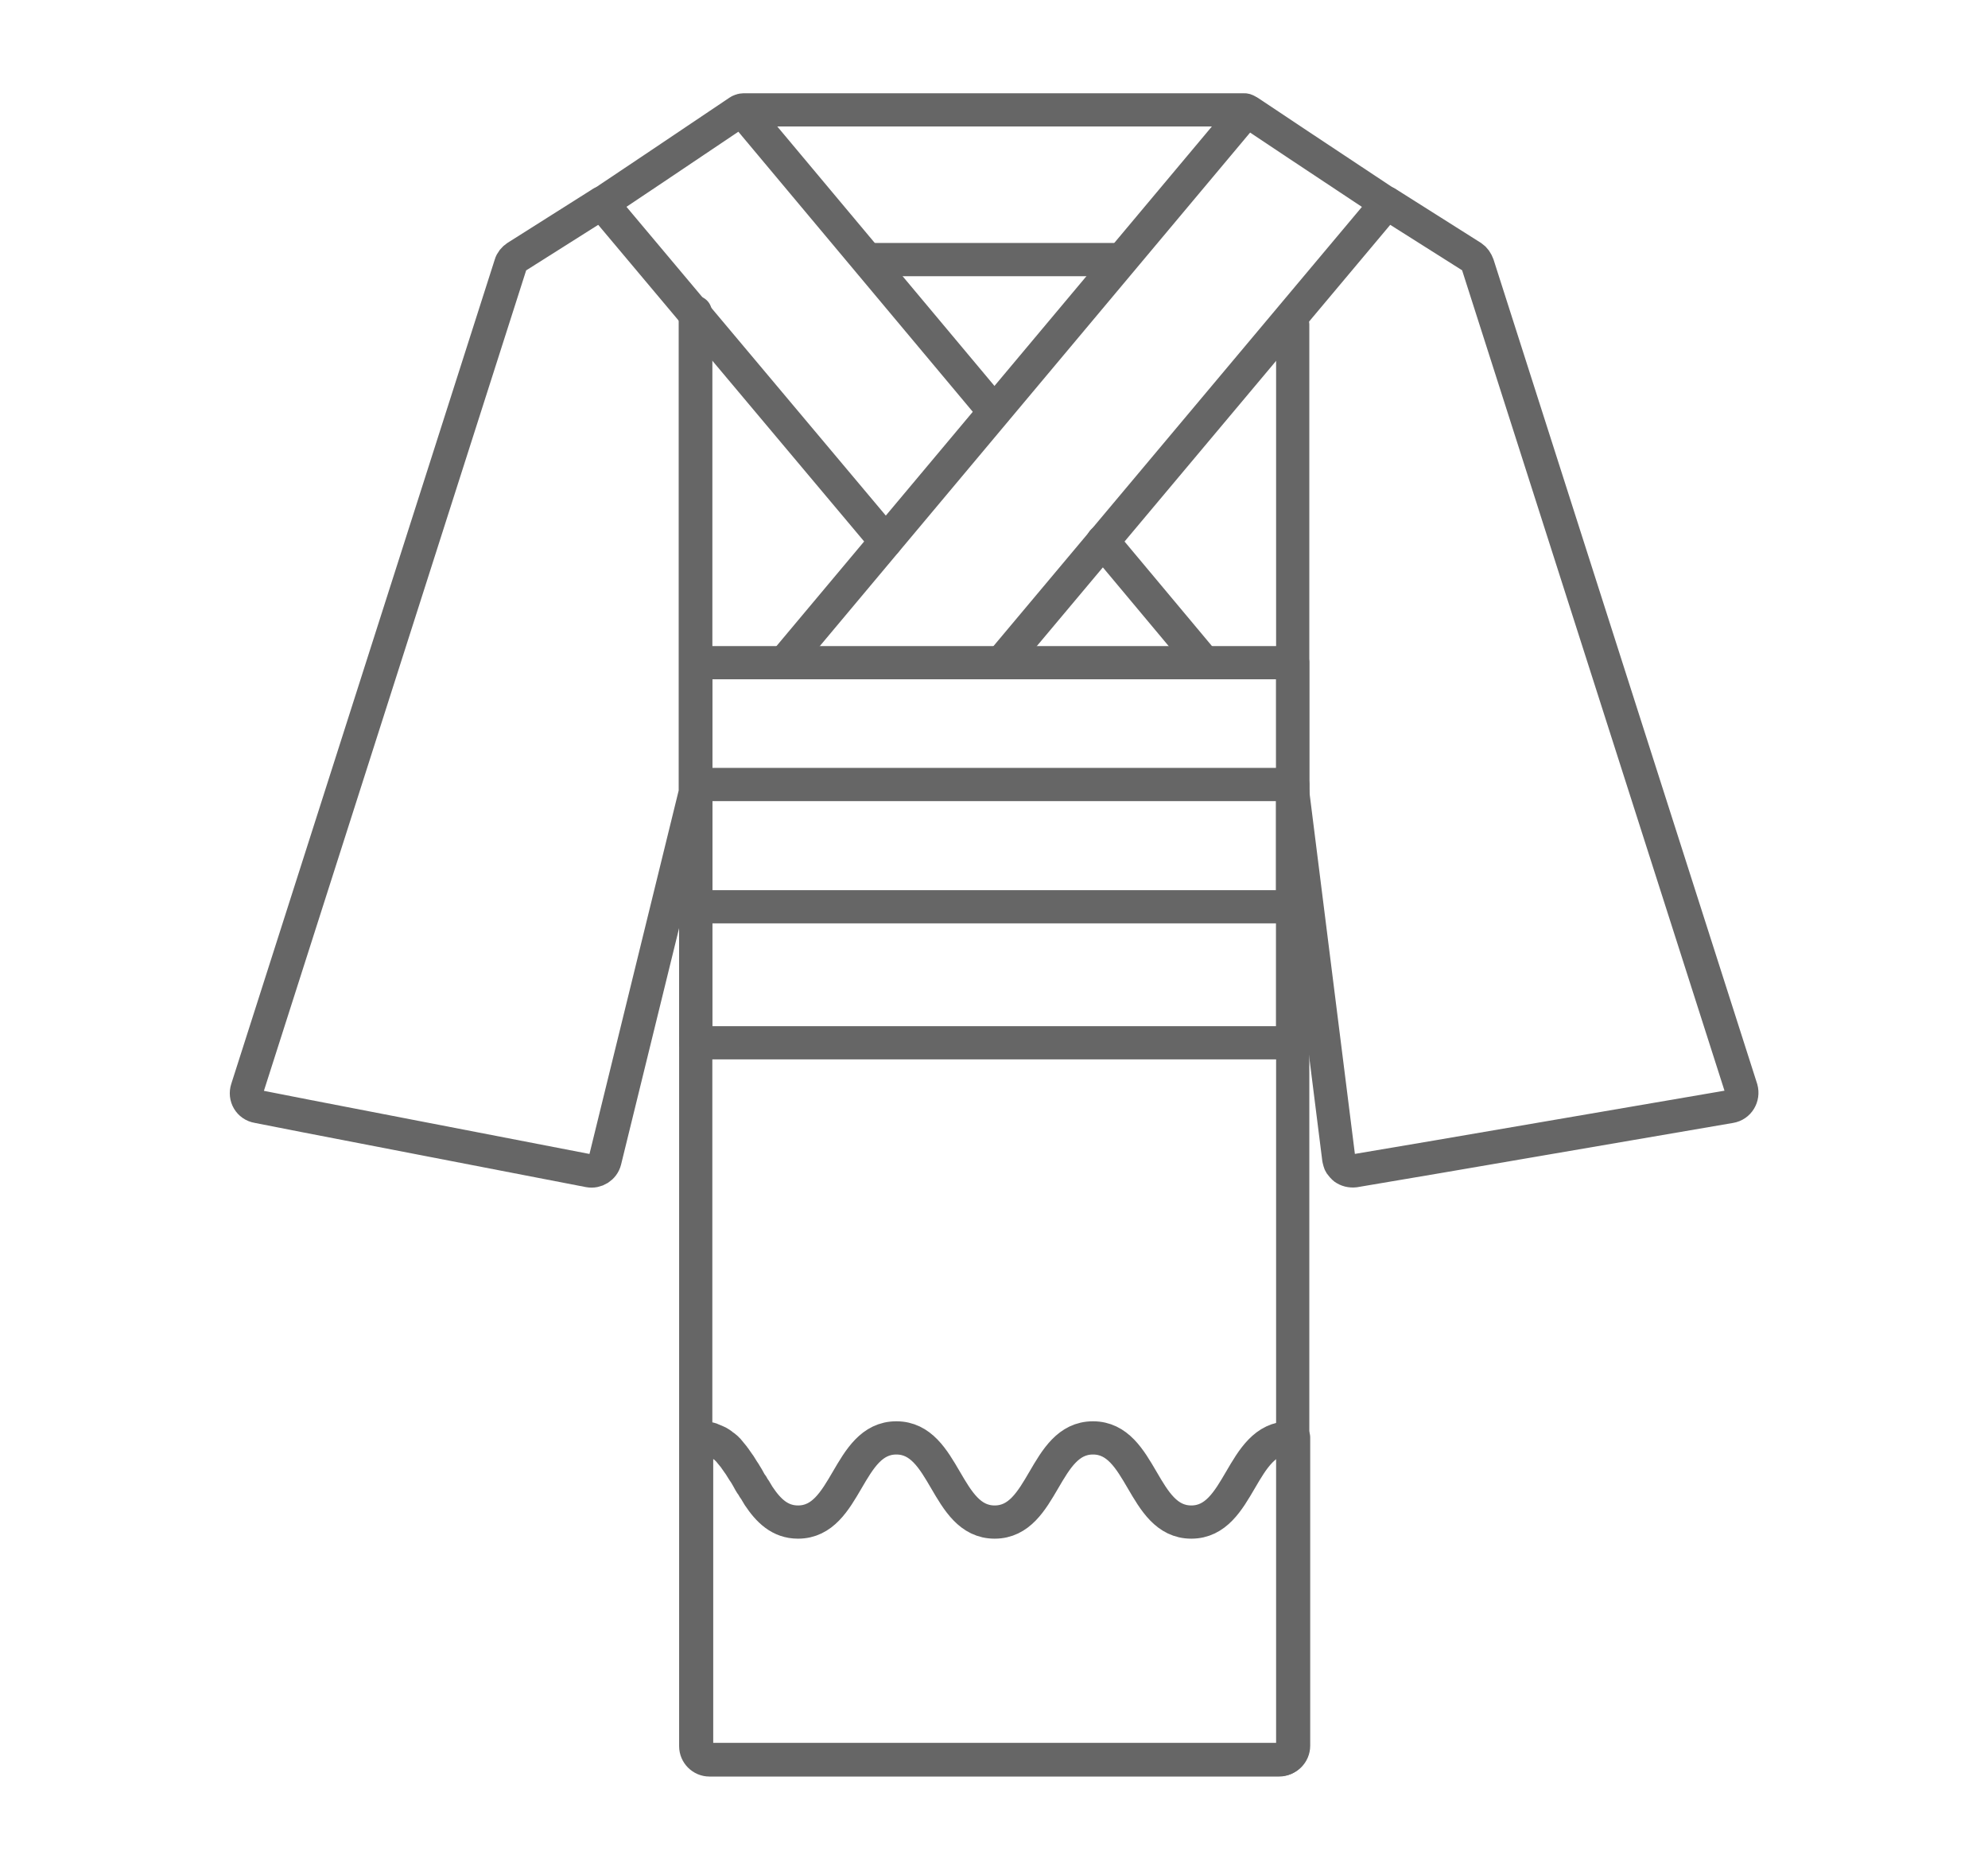 <?xml version="1.0" encoding="utf-8"?>
<!-- Generator: Adobe Illustrator 23.0.1, SVG Export Plug-In . SVG Version: 6.00 Build 0)  -->
<svg version="1.1" id="Слой_1" xmlns="http://www.w3.org/2000/svg" xmlns:xlink="http://www.w3.org/1999/xlink" x="0px" y="0px"
	 viewBox="0 0 44.89 42.21" style="enable-background:new 0 0 44.89 42.21;" xml:space="preserve">
<style type="text/css">
	.st0{fill:none;stroke:#666666;stroke-width:0.75;stroke-linecap:round;stroke-linejoin:round;stroke-miterlimit:10;}
</style>
<g>
	<path class="st0" d="M29.19,5.86"/>
	<path class="st0" d="M16.72,2.52c0.01-0.03,0.04-0.04,0.07-0.04h11.31c0.03,0,0.06,0.02,0.07,0.04"/>
	<line class="st0" x1="25.29" y1="5.86" x2="19.62" y2="5.86"/>
	<path class="st0" d="M15.71,7.33l0-0.15v32.24c0,0.17,0.14,0.31,0.31,0.31h0h1.1h11.76c0.17,0,0.31-0.14,0.31-0.31V7.33"/>
	<path class="st0" d="M13.59,4.58L11.66,5.8c-0.06,0.04-0.11,0.1-0.13,0.17L5.58,24.58c-0.06,0.18,0.05,0.37,0.24,0.4l1.07,0.21l0,0
		l6.41,1.24c0.16,0.03,0.32-0.07,0.36-0.23l2.04-8.31V7.05"/>
	<path class="st0" d="M29.19,17.89l1.04,8.27c0.01,0.04,0.02,0.09,0.04,0.12c0.02,0.03,0.05,0.06,0.07,0.08c0,0,0.01,0.01,0.01,0.01
		c0.07,0.05,0.15,0.07,0.24,0.06l1.89-0.32l6.59-1.13c0.19-0.03,0.3-0.22,0.25-0.4l-5.95-18.6C33.34,5.9,33.3,5.84,33.24,5.8
		l-1.93-1.22"/>
	<path class="st0" d="M29.12,32.46c-1.11,0-1.11,1.9-2.22,1.9c-1.11,0-1.11-1.9-2.22-1.9c-1.11,0-1.11,1.9-2.22,1.9
		c-1.11,0-1.11-1.9-2.22-1.9c-1.11,0-1.11,1.9-2.22,1.9c-0.41,0-0.67-0.26-0.89-0.59c-0.02-0.03-0.04-0.07-0.06-0.1
		c-0.02-0.04-0.05-0.07-0.07-0.11c-0.01-0.02-0.02-0.04-0.04-0.06c-0.04-0.06-0.07-0.13-0.11-0.19c0,0,0,0,0,0
		c-0.02-0.04-0.05-0.08-0.07-0.11c-0.04-0.06-0.07-0.12-0.11-0.17c-0.02-0.03-0.04-0.06-0.07-0.1c0,0,0,0,0,0
		c-0.01-0.01-0.01-0.02-0.02-0.03c0,0,0,0,0,0c-0.05-0.06-0.09-0.11-0.14-0.17c0,0,0,0,0,0c-0.01-0.01-0.03-0.02-0.04-0.04
		c0,0,0,0,0,0c-0.02-0.02-0.05-0.04-0.08-0.06c-0.03-0.03-0.07-0.05-0.1-0.07c0,0,0,0,0,0c-0.04-0.02-0.09-0.04-0.14-0.06
		c0,0,0,0,0,0c-0.02-0.01-0.04-0.02-0.06-0.02h0c-0.07-0.02-0.14-0.03-0.22-0.03c0,0,0,0,0,0c0,0,0,0,0,0c-0.01,0-0.02,0-0.02,0
		c-0.02,0-0.03,0-0.05,0v6.96c0,0.17,0.14,0.31,0.31,0.31h0h1.1h11.76c0.17,0,0.31-0.14,0.31-0.31v-6.96
		C29.17,32.46,29.14,32.46,29.12,32.46z"/>
	<path class="st0" d="M22.45,9.29l-5.66-6.76c-0.03-0.03-0.07-0.04-0.1-0.02L14.77,3.8l-1.18,0.79L20,12.22"/>
	<line class="st0" x1="27.15" y1="14.91" x2="24.9" y2="12.22"/>
	<path class="st0" d="M22.65,14.91l8.66-10.32l-1.99-1.32l0,0l-1.11-0.74c-0.02-0.01-0.04-0.02-0.05-0.01
		c-0.02,0-0.04,0.01-0.05,0.03L17.75,14.91"/>
	<rect x="15.71" y="14.96" class="st0" width="13.48" height="8.58"/>
	<rect x="15.71" y="17.71" class="st0" width="13.48" height="2.76"/>
	<path class="st0" d="M20,12.22"/>
</g>
</svg>

